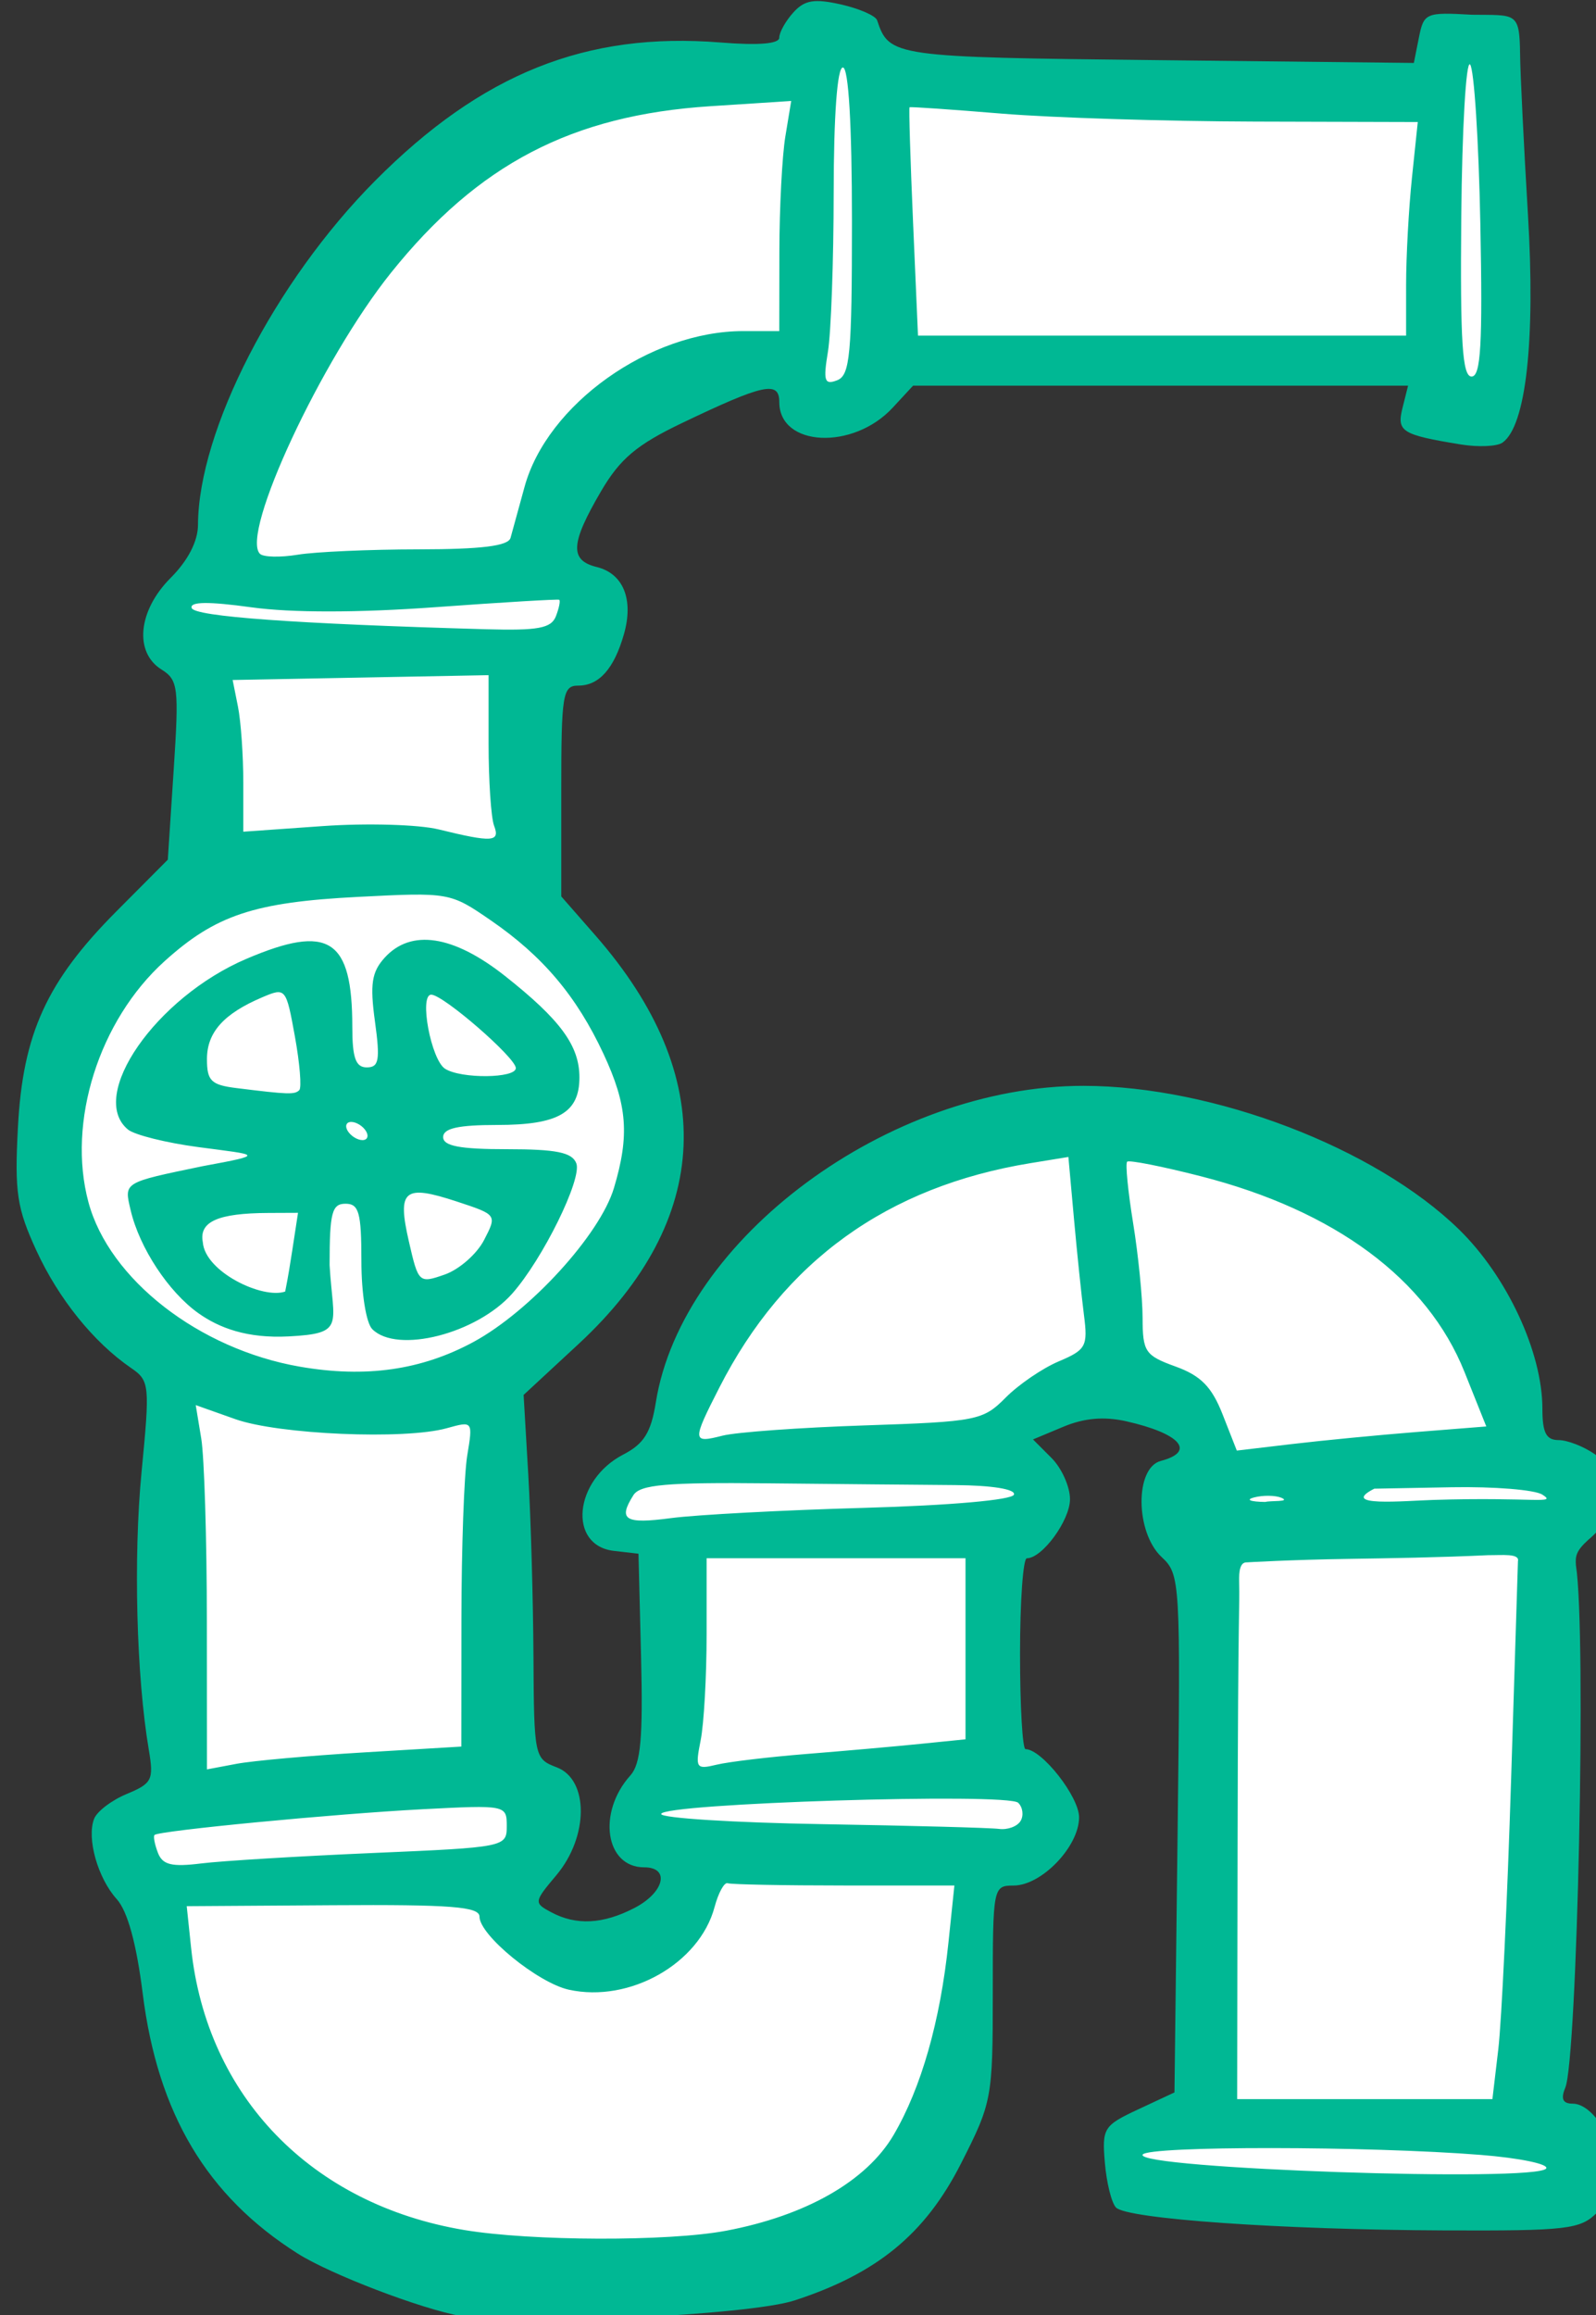 <?xml version="1.0" ?><svg height="250.732mm" viewBox="0 0 172.944 250.732" width="172.944mm" xmlns="http://www.w3.org/2000/svg">
    <rect x="0" y="0" width="172.944" height="250.732" fill="#333333" stroke="none"/>
    <path d="m 9386.107,4592.475 c -16.651,-0.174 -17.166,12.787 -17.166,12.787 0,0 -119.643,12.672 -174.611,76.606 -54.968,63.934 -57.469,129.58 -57.469,129.58 0,0 -20.316,6.422 -21.602,16.605 -1.286,10.183 13.438,20.367 13.438,20.367 l -3.006,97.51 c -41.841,23.312 -61.935,70.105 -63.316,104.158 5.473,44.789 24.27,70.124 55.209,84.307 l 3.697,180.926 c 0,0 -21.087,9.372 -25.266,10.703 -4.179,1.331 7.072,21.234 7.072,21.234 l 7.072,3.414 c 0,0 6.938,91.851 45.512,122.863 38.574,31.012 159.63,46.113 207.976,29.971 48.346,-16.143 73.935,-55.198 76.121,-83.838 2.186,-28.64 8.357,-80.135 8.357,-80.135 0,0 31.695,-10.241 26.166,-20.713 -5.529,-10.473 -21.537,-14.465 -21.537,-14.465 l 2.74,-93.568 c 0,0 13.418,-6.792 15.539,-21.43 2.122,-14.638 -16.395,-18.225 -16.395,-18.225 -0.658,-0.905 19.164,-32.987 52.203,-26.211 25.094,5.147 32.338,31.07 32.338,31.07 0,0 -1.734,6.134 -7.135,16.549 -5.4,10.415 9.322,16.951 9.322,16.951 l -3.309,238.572 c -18.92,1.336 -31.475,2.865 -31.182,18.006 0.257,5.902 22.436,8.853 41.209,9.605 18.773,0.752 130.509,5.611 140.088,1.619 9.579,-3.992 8.486,-21.697 1.414,-24.127 -1.117,-0.384 -5.197,-0.825 -10.982,-1.285 l 0.277,-242.736 c 0,0 12.857,-10.183 12.793,-21.523 -0.064,-11.34 -23.916,-13.771 -23.916,-13.771 0,0 -1.8,-17.761 -4.629,-31.416 -2.829,-13.655 -31.16,-65.707 -95.064,-90.471 -63.904,-24.764 -132.631,-9.779 -186.699,26.557 -54.068,36.335 -59.918,100.732 -59.918,100.732 0,0 -29.188,7.134 -27.131,19.053 1.305,7.559 17.382,12.587 29.002,13.801 l -1.615,98.602 c 0,0 -15.172,0.405 -16.715,11.34 -1.543,10.935 25.717,17.416 25.717,17.416 0,0 -16.91,41.02 -42.111,39.4 -25.202,-1.62 -36.002,-27.309 -36.002,-27.309 0,0 17.36,-14.522 13.566,-32.689 -3.793,-18.168 -18.451,-22.971 -18.451,-22.971 l 5.434,-161.625 c 36.987,-22.484 59.256,-64.032 59.127,-93.266 -0.123,-27.846 -17.745,-64.109 -52.156,-87.127 l 2.566,-101.156 c 0,0 26.681,-9.894 27.324,-21.697 0.643,-11.803 -21.408,-18.168 -21.408,-18.168 0,0 12.022,-42.525 34.523,-64.338 22.502,-21.813 66.025,-22.623 66.025,-22.623 0,0 3.665,21.985 18.58,21.406 14.915,-0.579 18.965,-21.291 18.965,-21.291 l 215.422,3.705 13.965,17.297 21.088,0.406 2.25,-149.738 c 0,0 -14.605,-4.743 -19.234,-2.371 -4.629,2.372 -6.814,20.424 -6.814,20.424 l -222.766,-3.877 c 0,0 -7.843,-19.209 -24.494,-19.383 z" fill="#FFFFFF" transform="translate(43.018,31.283) matrix(0.265,0,0,0.265,-1186.697,-104.085) translate(-4730.569,-4305.399)"/>
    <path d="m 4504.409,1221.223 c -16.332,-2.882 -53.428,-17.052 -66.859,-25.539 -37.16,-23.481 -57.273,-57.186 -63.426,-106.287 -2.564,-20.462 -6.207,-33.701 -10.616,-38.581 -7.764,-8.594 -12.345,-24.794 -9.274,-32.797 1.167,-3.04 7.19,-7.626 13.385,-10.193 10.329,-4.279 11.077,-5.771 9.007,-17.985 -5.08,-29.978 -6.353,-78.644 -2.971,-113.568 3.46,-35.734 3.301,-37.3 -4.335,-42.545 -15.277,-10.496 -29.598,-28.258 -38.67,-47.964 -7.976,-17.325 -8.948,-23.793 -7.556,-50.302 2.011,-38.312 11.752,-59.662 40.304,-88.341 l 20.988,-21.08 2.396,-36.557 c 2.22,-33.882 1.855,-36.895 -4.995,-41.173 -11.266,-7.035 -9.553,-24.108 3.753,-37.414 7.083,-7.083 11.16,-14.971 11.188,-21.645 0.162,-38.634 31.46,-99.424 72.393,-140.609 43.576,-43.844 86.332,-60.964 141.25,-56.556 15.63,1.255 24.054,0.557 24.054,-1.992 0,-2.158 2.59,-6.785 5.756,-10.284 4.585,-5.066 8.54,-5.732 19.437,-3.275 7.524,1.697 14.188,4.608 14.809,6.47 4.964,14.892 6.505,15.111 114.811,16.295 l 104.664,1.145 2.08,-10.411 c 2,-10.011 2.833,-10.368 21.636,-9.287 17.992,0.228 19.528,-1.323 19.723,15.983 0.092,8.172 1.541,37.725 3.22,65.672 3.099,51.575 -0.807,86.496 -10.426,93.21 -2.257,1.575 -9.955,1.904 -17.105,0.73 -24.174,-3.968 -26.197,-5.245 -23.75,-14.992 l 2.268,-9.034 h -101.202 -101.202 l -8.38,9.043 c -16.204,17.484 -46.335,15.976 -46.335,-2.318 0,-8.809 -6.37,-7.433 -39.905,8.617 -18.367,8.791 -25.216,14.559 -32.94,27.738 -12.573,21.454 -12.968,28.292 -1.793,31.043 10.872,2.676 15.156,13.27 11.104,27.463 -4.019,14.079 -10.163,20.999 -18.645,20.999 -6.422,0 -6.975,3.413 -6.975,43.078 v 43.077 l 13.93,15.899 c 50.456,57.587 48.031,116.179 -6.913,167.047 l -22.418,20.755 1.901,32.448 c 1.046,17.847 2.003,51.296 2.128,74.331 0.223,41.166 0.387,41.943 9.514,45.413 13.184,5.013 13.104,28.326 -0.15,44.079 -9.208,10.943 -9.259,11.313 -2.102,15.144 10.209,5.464 21.165,4.903 34.013,-1.741 12.251,-6.335 14.717,-16.621 3.985,-16.621 -15.906,0 -19.255,-22.433 -5.611,-37.579 4.212,-4.675 5.175,-15.362 4.354,-48.291 l -1.055,-42.287 -10.038,-1.158 c -18.948,-2.186 -16.362,-28.933 3.805,-39.362 8.458,-4.374 11.348,-8.999 13.317,-21.31 10.698,-66.901 95.267,-129.441 174.936,-129.368 53.159,0.047 119.224,25.298 153.47,58.655 19.638,19.128 34.122,50.22 34.122,73.248 0,9.849 1.547,12.862 6.603,12.862 3.632,0 10.318,2.602 14.859,5.783 12.054,8.443 10.829,23.703 -2.817,35.079 -4.877,4.47 -5.199,6.544 -4.932,10.273 4.401,27.712 0.522,201.895 -4.355,213.538 -1.913,4.566 -1.009,6.501 3.036,6.501 7.993,0 17.324,14.451 17.324,26.829 0,5.675 -3.343,13.661 -7.429,17.747 -6.779,6.779 -12.225,7.411 -62.221,7.221 -66.371,-0.254 -129.937,-4.678 -134.426,-9.357 -1.813,-1.889 -3.86,-10.121 -4.55,-18.294 -1.193,-14.135 -0.53,-15.197 13.604,-21.801 l 14.859,-6.942 1.275,-105.757 c 1.246,-103.373 1.1,-105.921 -6.501,-113.001 -10.806,-10.067 -11.039,-36.515 -0.347,-39.311 14.463,-3.782 7.99,-11.201 -14.125,-16.189 -9.035,-2.038 -17.209,-1.334 -25.699,2.214 l -12.45,5.202 7.563,7.563 c 4.16,4.159 7.563,11.742 7.563,16.85 0,8.639 -11.32,24.134 -17.645,24.154 -1.532,0 -2.786,17.557 -2.786,39.005 0,21.448 1.01,38.996 2.244,38.995 6.643,-8.1e-4 21.902,19.403 21.902,27.852 0,11.916 -15.305,27.863 -26.763,27.885 -8.412,0.028 -8.527,0.609 -8.527,44.026 0,42.969 -0.308,44.614 -13.031,69.634 -14.632,28.772 -34.327,44.936 -68.131,55.917 -18.613,6.046 -112.989,10.473 -136.148,6.387 z m 108.148,-34.873 c 32.788,-6.172 57.58,-20.325 68.628,-39.176 11.32,-19.316 19.072,-46.524 22.425,-78.714 l 2.419,-23.217 h -45.089 c -24.799,0 -46.223,-0.418 -47.608,-0.928 -1.385,-0.511 -3.807,3.887 -5.381,9.772 -6.163,23.044 -34.687,39.208 -59.552,33.746 -12.691,-2.787 -36.56,-22.277 -36.56,-29.852 0,-4.085 -11.594,-4.99 -59.858,-4.674 l -59.858,0.392 1.806,17.131 c 6.386,60.602 49.205,104.776 111.67,115.204 27.393,4.573 83.46,4.738 106.96,0.314 z m 335.466,-25.478 c 1.102,-1.783 -10.919,-4.271 -26.712,-5.53 -45.974,-3.664 -136.272,-3.741 -138.299,-0.12 -3.223,5.76 161.459,11.397 165.012,5.649 z m -19.58,-48.764 c 1.328,-11.237 3.679,-60.706 5.223,-109.932 l 2.807,-89.501 c 0.736,-3.215 -6.554,-2.379 -12.105,-2.421 -20.503,0.964 -40.505,1.25 -57.114,1.515 -23.766,0.348 -41.712,1.424 -41.712,1.424 -2.752,-0.099 -3.175,3.773 -3.081,7.862 0.289,12.569 -0.45,4.276 -0.625,106.559 l -0.181,104.925 h 52.186 52.186 l 2.416,-20.431 z m -460.252,-80.142 c 54.236,-2.33 54.792,-2.442 54.792,-11.013 0,-8.574 -0.34,-8.642 -34.361,-6.878 -35.831,1.857 -107.91,8.773 -109.671,10.523 -0.559,0.555 0.067,3.828 1.387,7.272 1.897,4.944 5.631,5.862 17.732,4.357 8.431,-1.048 39.986,-2.965 70.121,-4.26 z m 264.872,-13.049 c 1.373,-2.221 0.954,-5.58 -0.93,-7.464 -4.217,-4.217 -146,0.226 -146,4.574 0,1.673 29.671,3.54 65.936,4.148 36.265,0.608 68.763,1.483 72.217,1.943 3.455,0.461 7.405,-0.98 8.777,-3.201 z m -268.587,-28.059 39.933,-2.387 0.042,-52.408 c 0.028,-28.825 1.092,-58.767 2.376,-66.539 2.333,-14.115 2.323,-14.128 -8.399,-11.144 -17.155,4.774 -68.709,2.566 -86.397,-3.7 l -16.228,-5.749 2.257,13.647 c 1.241,7.506 2.275,41 2.297,74.432 l 0.041,60.786 12.073,-2.275 c 6.64,-1.251 30.043,-3.35 52.006,-4.662 z m 181.091,0.633 c 15.323,-1.226 36.218,-3.076 46.434,-4.11 l 18.573,-1.88 V 948.507 911.513 l -52.934,3.4e-4 -52.934,4.6e-4 v 31.111 c 0,17.111 -1.094,36.58 -2.431,43.266 -2.28,11.401 -1.877,12.021 6.501,9.993 4.912,-1.19 21.469,-3.166 36.792,-4.392 z m 23.512,-100.573 c 35.217,-0.99 60.58,-3.226 61.306,-5.405 0.742,-2.225 -8.945,-3.793 -24.145,-3.906 -13.961,-0.106 -48.487,-0.428 -76.725,-0.721 -41.133,-0.425 -52.016,0.535 -54.735,4.833 -6.396,10.109 -3.483,11.89 15.361,9.39 10.378,-1.377 45.9,-3.263 78.937,-4.192 z m 170.652,-4.128 c -2.515,-1.018 -7.53,-1.079 -11.144,-0.137 -3.614,0.942 -1.556,1.774 4.573,1.85 2.155,-0.613 10.662,0.073 6.571,-1.713 z m 106.727,-1.278 c -3.065,-1.981 -19.781,-3.338 -37.147,-3.017 l -31.575,0.584 c -14.794,7.508 12.212,4.968 24.314,4.591 40.551,-1.265 50.701,1.908 44.408,-2.158 z m -51.398,-25.597 28.467,-2.263 -8.92,-22.288 c -15.169,-37.905 -52.947,-65.927 -107.787,-79.953 -15.813,-4.044 -29.381,-6.723 -30.15,-5.954 -0.77,0.77 0.33,12.055 2.443,25.079 2.114,13.024 3.855,30.449 3.871,38.721 0.028,13.906 1.044,15.408 13.488,19.908 10.337,3.738 14.803,8.287 19.249,19.606 l 5.79,14.739 22.541,-2.666 c 12.398,-1.466 35.351,-3.685 51.008,-4.93 z M 4669.37,857.226 c 45.796,-1.519 48.38,-2.027 57.578,-11.318 5.296,-5.351 15.078,-12.03 21.736,-14.844 11.178,-4.724 11.97,-6.179 10.321,-18.982 -0.982,-7.626 -2.815,-25.272 -4.073,-39.212 l -2.288,-25.346 -15.463,2.522 c -58.578,9.553 -100.89,40.043 -127.249,91.694 -11.226,21.998 -11.17,22.857 1.274,19.682 5.618,-1.433 31.792,-3.321 58.163,-4.196 z m -159.986,-34.104 c 23.11,-12.511 51.726,-43.851 57.433,-62.901 6.456,-21.548 5.488,-33.935 -4.29,-54.873 -11.002,-23.557 -24.784,-39.874 -46.025,-54.488 -16.657,-11.46 -17.02,-11.524 -54.364,-9.614 -42.405,2.169 -58.204,7.422 -79.098,26.298 -26.815,24.226 -39.921,65.721 -31.102,98.473 8.482,31.502 45.207,60.054 86.446,67.208 26.901,4.667 49.712,1.421 70.999,-10.103 z m -41.379,-5.218 c -2.524,-2.524 -4.458,-14.611 -4.458,-27.86 0,-19.809 -0.998,-23.404 -6.501,-23.409 -5.55,0 -6.501,3.662 -6.501,25.074 1.417,24.627 6.671,27.929 -16.758,29.149 -16.945,0.882 -28.41,-3.448 -36.935,-9.518 -12.188,-8.679 -24.037,-26.677 -27.645,-41.994 -2.731,-11.592 -3.252,-11.272 29.332,-18.037 26.577,-4.891 22.875,-4.549 -1.677,-7.815 -13.181,-1.754 -26.136,-4.989 -28.789,-7.191 -16.508,-13.701 11.442,-53.951 48.419,-69.728 33.802,-14.422 43.34,-8.288 43.34,27.872 0,12.598 1.393,16.474 5.921,16.474 4.978,0 5.509,-2.992 3.336,-18.791 -2.089,-15.191 -1.334,-20.173 3.942,-26.003 10.776,-11.908 28.088,-9.284 49.281,7.468 22.625,17.884 30.388,28.463 30.388,41.413 0,14.455 -8.624,19.44 -33.63,19.44 -15.932,0 -22.09,1.381 -22.09,4.953 0,3.658 6.83,4.953 26.119,4.953 20.208,0 26.622,1.308 28.337,5.78 2.426,6.321 -13.732,39.138 -26.196,53.205 -14.569,16.443 -47.084,24.718 -57.235,14.566 z m -32.791,-31.761 2.418,-15.788 -12.117,0.051 c -20.654,0.086 -28.428,3.553 -26.81,11.955 0.889,12.123 24.438,23.362 33.678,20.165 1.274,-6.372 2.023,-11.138 2.83,-16.383 z m 78.481,-4.643 c 5.34,-10.327 5.328,-10.344 -11.046,-15.735 -21.724,-7.152 -24.52,-4.835 -19.681,16.31 3.88,16.955 4.119,17.175 14.662,13.499 5.895,-2.055 13.124,-8.389 16.065,-14.075 z m -48.291,-44.577 c -1.263,-2.043 -3.967,-3.715 -6.01,-3.715 -2.043,0 -2.682,1.672 -1.419,3.715 1.263,2.043 3.967,3.715 6.01,3.715 2.043,0 2.682,-1.672 1.419,-3.715 z m -27.252,-16.705 c 1.015,-1.015 0.206,-10.894 -1.799,-21.953 -3.594,-19.829 -3.778,-20.051 -13.3,-16.009 -15.822,6.715 -22.657,14.344 -22.657,25.29 0,8.874 1.705,10.544 12.073,11.831 21.267,2.639 23.801,2.722 25.682,0.841 z m 88.545,-9.009 c 0,-4.226 -29.716,-30.007 -34.587,-30.007 -5.062,0 -0.078,26.644 5.667,30.289 6.553,4.158 28.92,3.94 28.92,-0.282 z m -8.889,-99.033 c -1.24,-3.232 -2.255,-18.401 -2.255,-33.709 v -27.834 l -52.328,0.988 -52.328,0.988 2.179,10.898 c 1.199,5.994 2.179,19.943 2.179,30.998 v 20.1 l 32.504,-2.293 c 17.877,-1.261 39.19,-0.653 47.362,1.351 21.972,5.388 25.241,5.174 22.686,-1.486 z m 25.296,-85.666 c 1.288,-3.357 1.885,-6.364 1.326,-6.681 -0.559,-0.318 -23.331,1.043 -50.604,3.024 -31.664,2.3 -58.869,2.318 -75.265,0.053 -17.556,-2.427 -25.275,-2.334 -24.406,0.294 1.153,3.483 42.369,6.457 120.073,8.662 21.641,0.614 26.966,-0.373 28.876,-5.351 z m -56.223,-27.288 c 25.86,-0.031 36.715,-1.38 37.651,-4.684 0.724,-2.554 3.295,-11.911 5.713,-20.794 9.187,-33.746 51.266,-63.716 89.459,-63.716 h 14.719 l 0.042,-32.504 c 0.028,-17.877 1.12,-39.036 2.439,-47.021 l 2.398,-14.518 -33.085,2.146 c -56.602,3.672 -94.944,23.658 -130.568,68.06 -28.381,35.374 -61.673,106.717 -53.595,114.85 1.37,1.379 8.341,1.542 15.491,0.364 7.151,-1.179 29.352,-2.161 49.336,-2.184 z M 4664.141,365.056 c 0,-39.359 -1.385,-62.753 -3.715,-62.753 -2.294,0 -3.73,19.529 -3.756,51.077 -0.028,28.092 -1.082,57.379 -2.355,65.082 -1.975,11.951 -1.425,13.663 3.756,11.675 5.286,-2.028 6.07,-10.44 6.07,-65.081 z m 256.957,1.329 c -0.668,-34.224 -2.563,-63.618 -4.211,-65.321 -1.648,-1.703 -3.264,26.296 -3.589,62.221 -0.465,51.243 0.442,65.319 4.211,65.321 3.785,0 4.546,-13.184 3.589,-62.221 z m -30.361,24.687 c 0,-11.448 1.074,-31.089 2.386,-43.648 l 2.386,-22.833 -66.465,-0.181 c -36.556,-0.1 -83.181,-1.562 -103.612,-3.25 -20.431,-1.688 -37.413,-2.86 -37.737,-2.605 -0.325,0.254 0.318,21.358 1.429,46.897 l 2.02,46.434 h 99.796 99.796 z" fill="#00B894" transform="translate(43.018,31.283) matrix(0.265,0,0,0.265,-1186.697,-104.085)"/>
</svg>